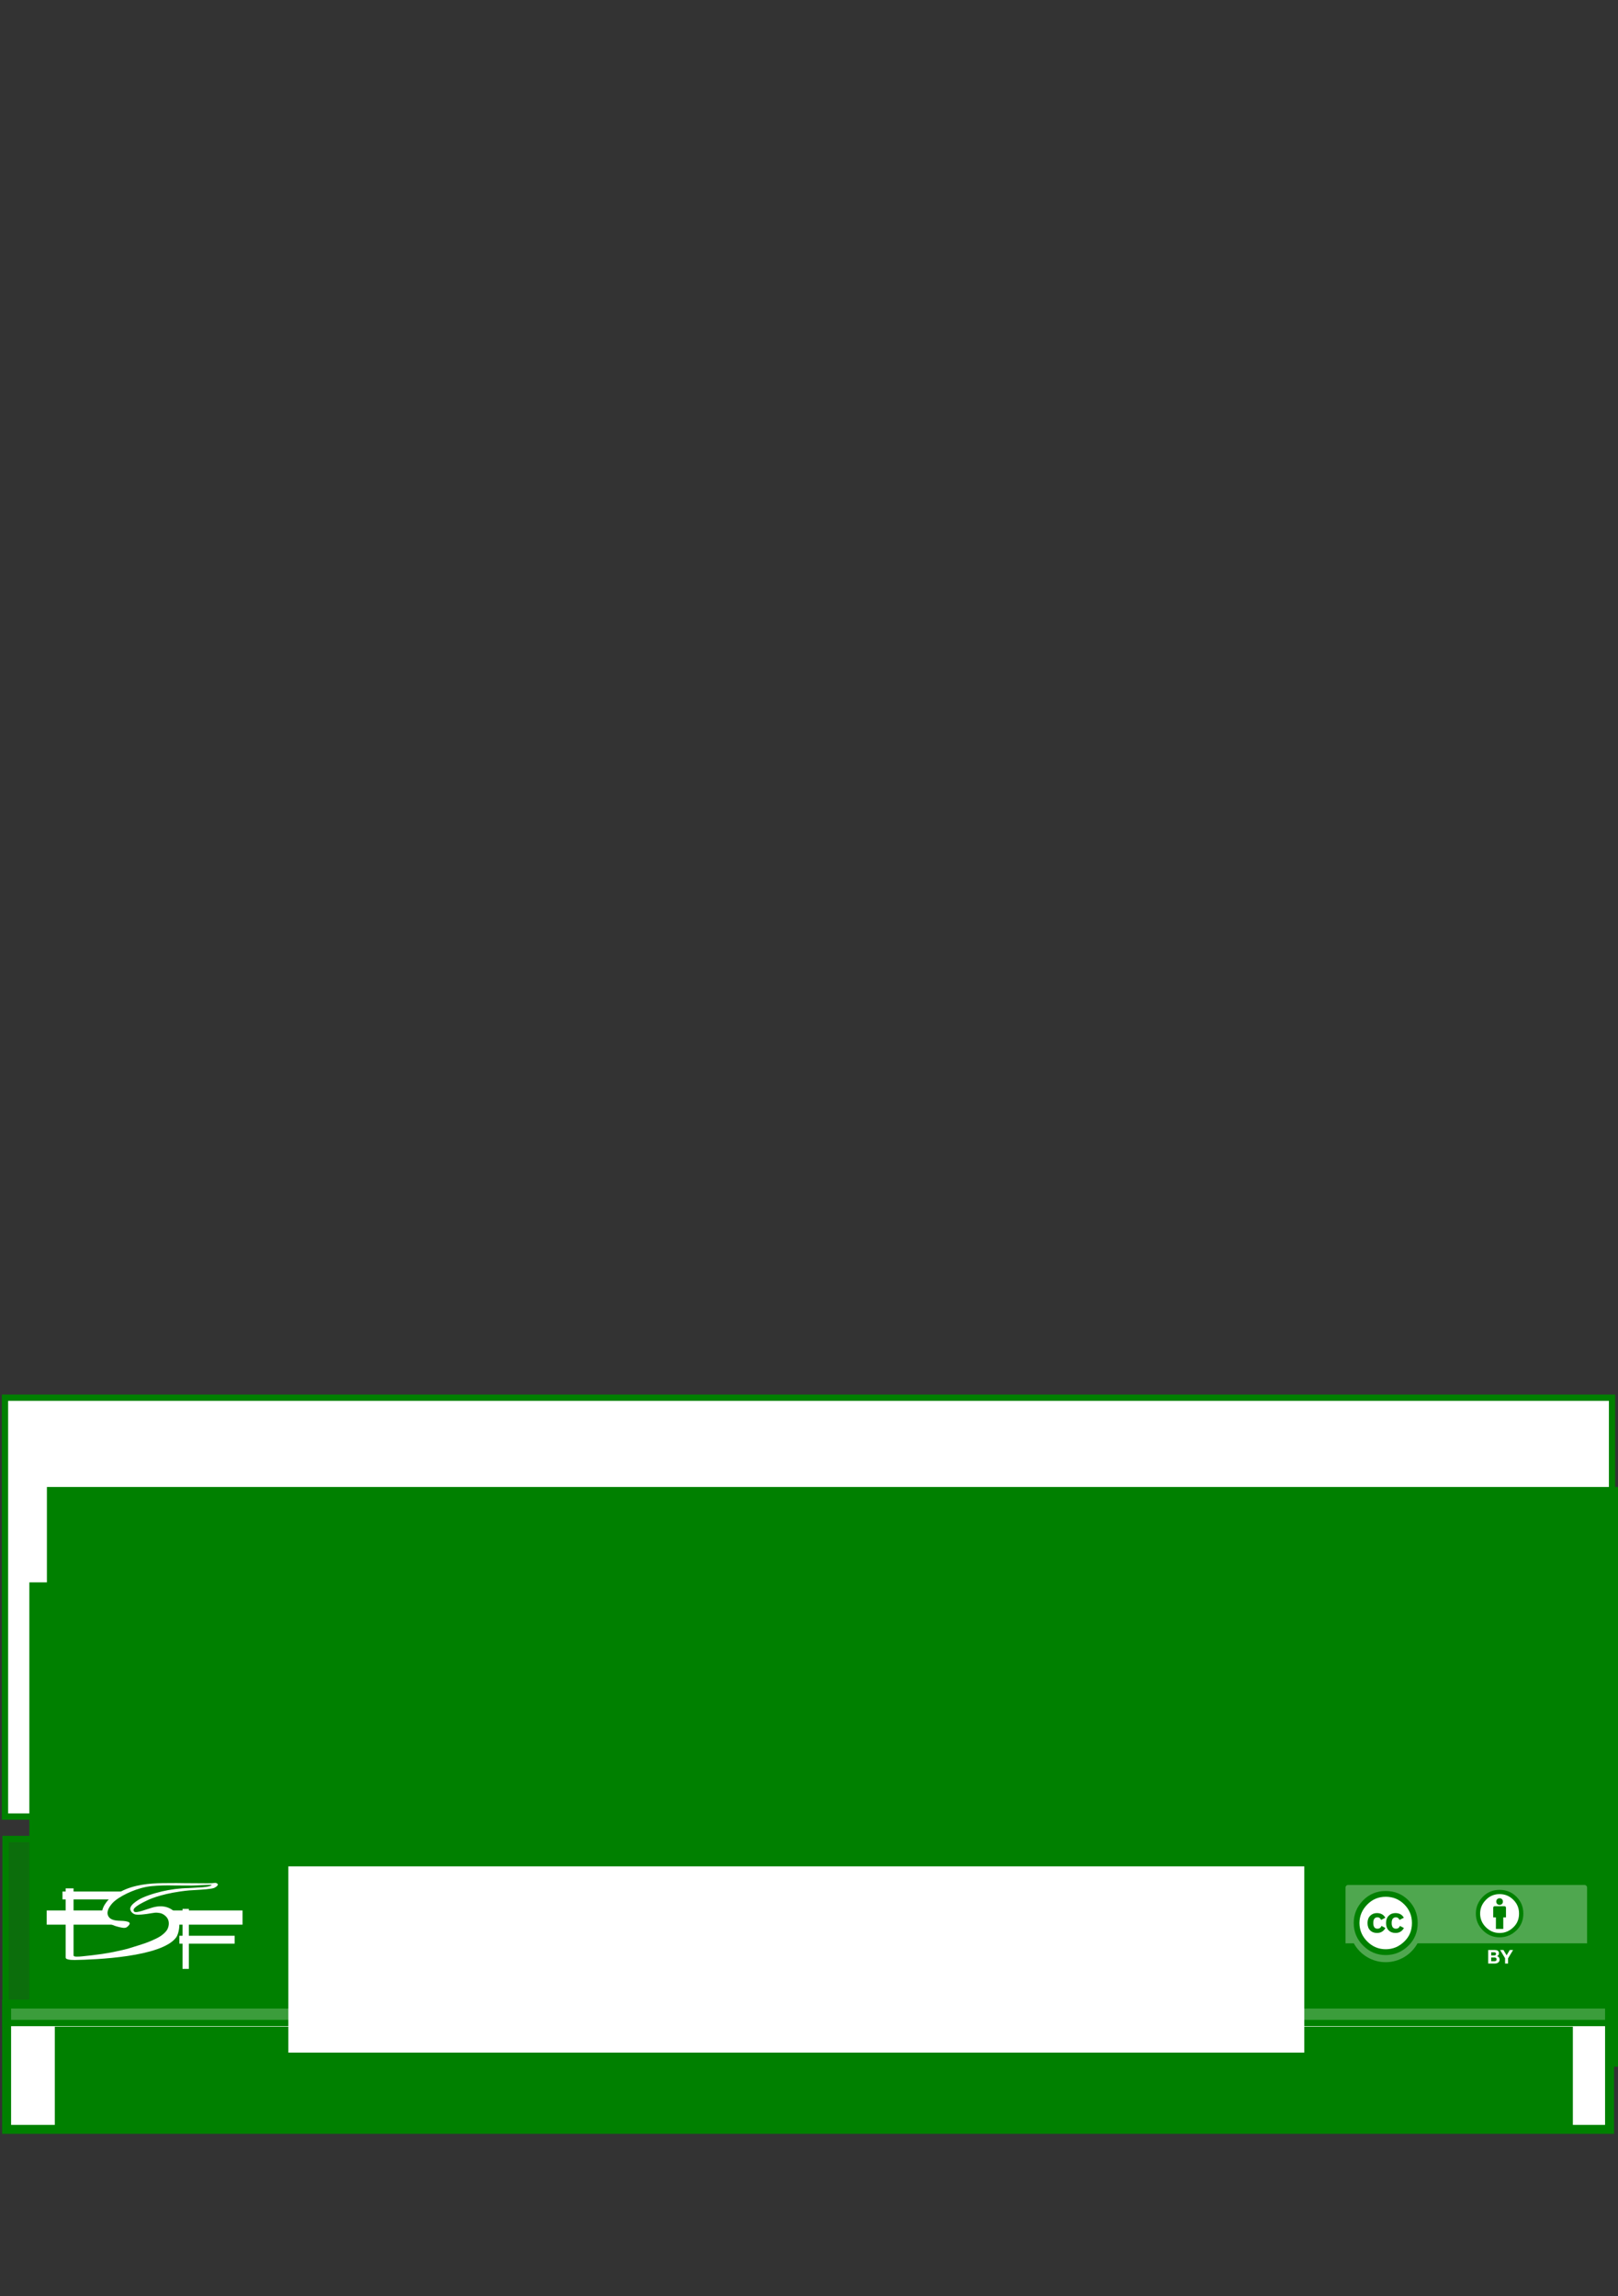 <?xml version="1.0" encoding="UTF-8" standalone="no"?>
<!-- Created with Inkscape (http://www.inkscape.org/) -->

<svg
   xmlns:dc="http://purl.org/dc/elements/1.1/"
   xmlns:cc="http://creativecommons.org/ns#"
   xmlns:rdf="http://www.w3.org/1999/02/22-rdf-syntax-ns#"
   xmlns:svg="http://www.w3.org/2000/svg"
   xmlns="http://www.w3.org/2000/svg"
   xmlns:sodipodi="http://sodipodi.sourceforge.net/DTD/sodipodi-0.dtd"
   xmlns:inkscape="http://www.inkscape.org/namespaces/inkscape"
   width="148mm"
   height="210mm"
   viewBox="0 0 148 210"
   version="1.1"
   id="svg6867"
   inkscape:version="0.92.2 (5c3e80d, 2017-08-06)"
   sodipodi:docname="leaflet-4.svg">
  <rect x="0" y="0" width="148" height="210" fill="#333333" stroke="none"/>
  <defs
     id="defs6861" />
  <sodipodi:namedview
     id="base"
     pagecolor="#ffffff"
     bordercolor="#666666"
     borderopacity="1.0"
     inkscape:pageopacity="0.0"
     inkscape:pageshadow="2"
     inkscape:zoom="0.98994949"
     inkscape:cx="365.47852"
     inkscape:cy="386.38922"
     inkscape:document-units="mm"
     inkscape:current-layer="g7577"
     showgrid="false"
     inkscape:window-width="1280"
     inkscape:window-height="987"
     inkscape:window-x="0"
     inkscape:window-y="20"
     inkscape:window-maximized="1" />
  <g
     inkscape:label="Layer 1"
     inkscape:groupmode="layer"
     id="layer1"
     transform="translate(0,-87)">
    <g
       id="g7523"
       transform="matrix(0.294,0,0,0.294,0.455,-296.223)">
      <rect
         y="1738.276"
         x="3.4448242e-08"
         height="130.29"
         width="500"
         id="rect5543"
         style="color:#000000;display:inline;overflow:visible;visibility:visible;fill:#ffffff;stroke:#008000;stroke-width:1.957;marker:none;enable-background:accumulate" />
      <flowRoot
         xml:space="preserve"
         id="flowRoot5545"
         style="font-style:normal;font-variant:normal;font-weight:normal;font-stretch:normal;line-height:0.01%;font-family:'Archivo Narrow';-inkscape-font-specification:'Archivo Narrow';letter-spacing:0px;word-spacing:0px;fill:#008000;fill-opacity:1;stroke:none"
         transform="matrix(1.117,0,0,1.117,-2.93,-315.44)"><flowRegion
           id="flowRegion5547"><rect
             id="rect5549"
             width="466.491"
             height="52.81"
             x="14.303"
             y="1863.454"
             style="font-family:'Archivo Narrow';-inkscape-font-specification:'Archivo Narrow';fill:#008000;fill-opacity:1" /></flowRegion><flowPara
           id="flowPara5551"
           style="font-size:12.829px;line-height:1.25">Trénujte emailovou sebeobranu. Naučte se GnuPG za 30 minut na</flowPara></flowRoot>      <flowRoot
         transform="matrix(2.853,0,0,2.853,-33.223,-3520.719)"
         style="font-style:normal;font-variant:normal;font-weight:200;font-stretch:normal;line-height:0.01%;font-family:Dosis;-inkscape-font-specification:'Dosis Ultra-Light';text-align:start;letter-spacing:0px;word-spacing:0px;writing-mode:lr-tb;text-anchor:start;fill:#008000;fill-opacity:1;stroke:none"
         id="flowRoot6321"
         xml:space="preserve"><flowRegion
           id="flowRegion6323"><rect
             style="font-style:normal;font-variant:normal;font-weight:200;font-stretch:normal;font-size:13px;line-height:125%;font-family:Dosis;-inkscape-font-specification:'Dosis Ultra-Light';text-align:start;writing-mode:lr-tb;text-anchor:start;fill:#008000;fill-opacity:1"
             y="1863.454"
             x="14.303"
             height="52.81"
             width="466.491"
             id="rect6325" /></flowRegion><flowPara
           id="flowPara6327"
           style="font-size:13.39px;line-height:1.25">EmailSelfDefense.FSF.org </flowPara></flowRoot>    </g>
    <g
       id="g7577"
       transform="matrix(0.295,0,0,0.295,0.454,-304.418)">
      <rect
         y="1948.146"
         x="0.513"
         height="38.838"
         width="497.023"
         id="rect7273"
         style="color:#000000;display:inline;overflow:visible;visibility:visible;fill:#ffffff;fill-opacity:1;fill-rule:nonzero;stroke:#008000;stroke-width:2.777;stroke-linecap:round;stroke-linejoin:miter;stroke-miterlimit:4;stroke-dasharray:none;stroke-dashoffset:0;stroke-opacity:1;marker:none;enable-background:accumulate" />
      <flowRoot
         xml:space="preserve"
         id="flowRoot7103"
         style="font-style:normal;font-variant:normal;font-weight:bold;font-stretch:normal;line-height:0.01%;font-family:Dosis;-inkscape-font-specification:'Dosis Bold';text-align:end;letter-spacing:0px;word-spacing:0px;writing-mode:lr-tb;text-anchor:end;fill:#008000;fill-opacity:1;stroke:none"
         transform="matrix(1.359,0,0,1.359,-6.552,-614.762)"><flowRegion
           id="flowRegion7105"
           style="text-align:end;text-anchor:end"><rect
             id="rect7107"
             width="346.362"
             height="23.854"
             x="16.193"
             y="1891.032"
             style="font-style:normal;font-variant:normal;font-weight:bold;font-stretch:normal;font-size:7.329px;line-height:125%;font-family:Dosis;-inkscape-font-specification:'Dosis Bold';text-align:end;writing-mode:lr-tb;text-anchor:end;fill:#008000;fill-opacity:1" /></flowRegion><flowPara
           id="flowPara7113"
           style="font-weight:normal;font-size:7px;line-height:1.25;-inkscape-font-specification:Dosis;text-align:end;text-anchor:end;fill:#008000;fill-opacity:1">Design informačního letáku a příručky: <flowSpan
   id="flowSpan7121"
   style="font-weight:bold;font-size:7px;-inkscape-font-specification:'Dosis Bold';text-align:end;text-anchor:end;fill:#008000;fill-opacity:1">Journalism++ </flowSpan></flowPara><flowPara
           style="font-weight:normal;font-size:7px;line-height:1.25;-inkscape-font-specification:Dosis;text-align:end;text-anchor:end;fill:#008000;fill-opacity:1"
           id="flowPara12199">Český překlad:<flowSpan
   style="font-weight:bold;font-size:7px;-inkscape-font-specification:'Dosis Bold';text-align:end;text-anchor:end;fill:#008000;fill-opacity:1"
   id="flowSpan12201"> tomichec@gmail.com </flowSpan>0xC6CC4AD6</flowPara></flowRoot>    </g>
    <g
       id="g7534"
       transform="matrix(0.264,0,0,0.264,-30.454,-282.887)">
      <rect
         style="color:#000000;display:inline;overflow:visible;visibility:visible;fill:#008000;fill-opacity:0.768;stroke:#008000;stroke-width:2.188;marker:none;enable-background:accumulate"
         id="rect6329"
         width="558.383"
         height="63.753"
         x="117.281"
         y="2038.155" />
      <flowRoot
         transform="matrix(1.248,0,0,1.248,195.057,-312.365)"
         style="font-style:normal;font-variant:normal;font-weight:bold;font-stretch:normal;line-height:0.01%;font-family:Dosis;-inkscape-font-specification:'Dosis Bold';text-align:start;letter-spacing:0px;word-spacing:0px;writing-mode:lr-tb;text-anchor:start;fill:#ffffff;fill-opacity:1;stroke:none"
         id="flowRoot16296"
         xml:space="preserve"><flowRegion
           id="flowRegion16298"><rect
             style="font-style:normal;font-variant:normal;font-weight:bold;font-stretch:normal;font-size:10px;line-height:125%;font-family:Dosis;-inkscape-font-specification:'Dosis Bold';text-align:start;writing-mode:lr-tb;text-anchor:start;fill:#ffffff"
             y="1891.032"
             x="16.193"
             height="51.697"
             width="282.057"
             id="rect16300" /></flowRegion><flowPara
           style="font-weight:normal;font-size:10px;line-height:1.25;-inkscape-font-specification:Dosis"
           id="flowPara16302">Copyright 2018 Free Software Foundation.  </flowPara><flowPara
           style="font-weight:bold;font-size:10px;line-height:1.25;-inkscape-font-specification:'Dosis Bold'"
           id="flowPara7101">Úpravy dovoleny! </flowPara><flowPara
           style="font-weight:bold;font-size:10px;line-height:1.25;-inkscape-font-specification:'Dosis Bold'"
           id="flowPara6963">Zdrojový kód získáte na výše uvedené adrese.</flowPara></flowRoot>      <g
         style="fill:#ffffff"
         id="g7241"
         transform="matrix(0.076,0,0,0.076,131.538,2053.125)">
        <path
           d="m 751.955,11.813 c 0.858,0.429 -1.074,10.305 -61.406,12.452 -3.657,0.128 -39.54,2.537 -43.37,2.577 -39.721,0.429 -86.741,6.871 -120.234,14.814 -39.748,9.427 -86.097,24.047 -111.862,40.795 -10.608,6.896 -28.287,19.497 -32.85,31.776 -6.226,16.747 11.38,31.131 22.544,32.85 16.613,2.556 36.52,-0.457 53.462,-2.577 10.306,-1.289 25.859,-4.63 34.997,-5.368 7.944,-0.644 14.357,0.161 22.544,1.503 14.385,2.363 30.918,14.6 36.929,28.341 6.38,14.587 4.482,30.663 -1.717,44.015 -5.583,12.023 -18.774,23.737 -31.132,32.205 -11.595,7.945 -28.656,15.728 -42.942,21.901 -31.776,13.741 -66.558,23.188 -100.2,33.922 -13.451,4.295 -45.799,11.811 -72.852,17.177 -17.061,3.382 -35.016,6.563 -51.958,9.019 -29.63,4.293 -60.171,7.862 -89.532,10.735 -15.198,1.476 -39.741,3.583 -39.976,-3.529 0,0 -36,10.397 -36,10.397 0.523,6.229 17.434,10.192 41.059,9.787 93.625,-1.528 395.861,-13.043 462.493,-102.548 7.139,-9.619 14.599,-32.969 14.848,-58.438 l -28.8,-64.8 c -17.973,-13.735 -46.426,-26.926 -94.708,-13.152 -24.295,6.938 -73.839,27.522 -82.607,18.164 -8.274,-8.824 -1.404,-22.652 62.237,-52.355 16.09,-7.488 78.354,-33.655 189.343,-44.135 l 1.664,-0.034 C 721.815,33.275 747.507,31.214 761.858,26.659 766.474,25.196 781.423,16.89 780.1,9.718 779.531,6.483 772.332,2.142 765.768,3.223 749.485,5.792 741.533,5.283 626.165,4.424 598.91,4.229 595.448,3.478 528.635,4.336 468.102,5.081 398.068,11.152 338.4,42.419 c 0,0 -55.781,36.128 -55.781,36.128 -13.521,14.406 -24.807,31.716 -28.846,48.704 -4.039,16.988 -0.201,3.322 -0.201,3.322 0,0 34.428,59.848 34.428,59.848 1.074,0 6.722,1.906 12.001,4.32 7.818,3.57 20.336,7.677 28.771,9.448 12.238,2.577 24.906,6.442 34.353,1.932 5.038,-2.4 15.888,-12.452 15.244,-18.463 -0.711,-6.623 -12.01,-8.475 -18.894,-9.877 -11.594,-2.362 -29.69,-1.141 -44.444,-3.435 -16.25,-2.517 -29.353,-8.401 -35.212,-21.685 -5.435,-12.339 -1.502,-27.054 6.657,-39.935 7.185,-11.353 15.209,-20.632 25.764,-28.986 20.611,-16.318 46.867,-30.192 73.215,-41.223 27.696,-11.594 61.19,-21.685 93.61,-24.691 32.085,-2.972 66.559,-3.865 99.409,-3.006 27.751,0.725 78.367,0 83.09,0.43 4.724,0.429 88.746,-4.254 90.391,-3.435"
           id="path1"
           style="fill:#ffffff"
           inkscape:connector-curvature="0" />
        <path
           d="M 264,128.819 H 0 v 64.8 c 0,0 300,0 300,0 m 44,-151.2 H 72 v 36 c 0,0 240,0.128 240,0.128 m 248,50.272 v 64.8 c 0,0 332.8,0 332.8,0 v -64.8 z M 604.8,244.02 h 252 v 36 h -252 z"
           id="path2"
           style="fill:#ffffff"
           inkscape:connector-curvature="0" />
        <path
           d="m 122.4,28.019 h -36 v 316.799 c 0,0 36,0.001 36,0.001 m 496.8,-223.2 v 273.6 H 648 v -273.6 z"
           id="path3"
           style="fill:#ffffff"
           inkscape:connector-curvature="0" />
      </g>
      <g
         inkscape:export-ydpi="300.23013"
         inkscape:export-xdpi="300.23013"
         inkscape:export-filename="/mnt/hgfs/Bov/Documents/Work/2007/cc/identity/srr buttons/big/by.png"
         id="g260"
         transform="matrix(0.705,0,0,0.705,452.853,2052.405)">
        <g
           transform="translate(2.735,1.368)"
           id="g7473">
          <path
             inkscape:connector-curvature="0"
             id="path3817_1_"
             nodetypes="ccccccc"
             d="m 181.966,0.511 114.064,0.203 c 1.594,0 3.018,-0.236 3.018,3.181 l -0.14,37.567 H 179.087 V 3.754 c 0,-1.685 0.163,-3.244 2.878,-3.244 z"
             style="fill:#ffffff;fill-opacity:0.31" />
          <path
             inkscape:connector-curvature="0"
             d="m 297.296,0 h -116.229 c -1.247,0 -2.261,1.014 -2.261,2.261 v 39.497 c 0,0.282 0.229,0.51 0.511,0.51 h 119.73 c 0.282,0 0.511,-0.229 0.511,-0.51 V 2.261 C 299.558,1.014 298.543,0 297.296,0 Z M 181.067,1.021 h 116.229 c 0.684,0 1.24,0.556 1.24,1.239 0,0 0,15.948 0,27.45 h -83.344 c -3.045,5.506 -8.911,9.244 -15.644,9.244 -6.735,0 -12.6,-3.735 -15.644,-9.244 h -4.078 c 0,-11.501 0,-27.45 0,-27.45 1e-5,-0.684 0.556,-1.239 1.24,-1.239 z"
             id="path263"
             style="fill:#008000;fill-opacity:1" />
          <g
             enable-background="new    "
             id="g265">
            <path
               inkscape:connector-curvature="0"
               d="m 253.078,32.956 c 0.317,0 0.607,0.028 0.87,0.084 0.262,0.056 0.485,0.147 0.673,0.275 0.187,0.127 0.332,0.297 0.435,0.508 0.103,0.212 0.154,0.473 0.154,0.784 0,0.336 -0.076,0.615 -0.229,0.839 -0.152,0.225 -0.379,0.407 -0.678,0.551 0.412,0.118 0.72,0.325 0.923,0.621 0.203,0.296 0.305,0.652 0.305,1.069 0,0.336 -0.065,0.627 -0.196,0.873 -0.131,0.245 -0.308,0.446 -0.528,0.602 -0.222,0.156 -0.475,0.271 -0.758,0.346 -0.284,0.075 -0.575,0.112 -0.875,0.112 H 249.936 v -6.664 h 3.142 z m -0.188,2.695 c 0.262,0 0.477,-0.062 0.646,-0.187 0.168,-0.124 0.252,-0.325 0.252,-0.604 0,-0.155 -0.028,-0.283 -0.084,-0.382 -0.057,-0.1 -0.131,-0.177 -0.225,-0.233 -0.094,-0.056 -0.201,-0.095 -0.322,-0.116 -0.121,-0.021 -0.248,-0.032 -0.378,-0.032 h -1.374 v 1.555 h 1.485 z m 0.086,2.828 c 0.144,0 0.28,-0.014 0.411,-0.042 0.131,-0.028 0.246,-0.075 0.347,-0.14 0.1,-0.065 0.179,-0.154 0.238,-0.267 0.06,-0.111 0.089,-0.255 0.089,-0.429 0,-0.342 -0.097,-0.586 -0.29,-0.732 -0.193,-0.146 -0.449,-0.219 -0.767,-0.219 h -1.6 v 1.828 h 1.571 z"
               id="path267"
               style="fill:#ffffff" />
            <path
               inkscape:connector-curvature="0"
               d="m 255.789,32.956 h 1.644 l 1.561,2.632 1.551,-2.632 h 1.634 l -2.474,4.106 v 2.558 h -1.469 v -2.595 z"
               id="path269"
               style="fill:#ffffff" />
          </g>
          <g
             id="g5908_1_"
             transform="matrix(0.873,0,0,0.873,50.125,143.214)">
            <path
               inkscape:connector-curvature="0"
               id="path5906_1_"
               cx="296.354"
               ry="22.94"
               cy="264.358"
               type="arc"
               rx="22.94"
               d="m 186.901,-141.46 c 0.006,8.681 -7.028,15.722 -15.708,15.727 -8.68,0.006 -15.722,-7.027 -15.727,-15.708 0,-0.006 0,-0.012 0,-0.019 -0.005,-8.681 7.028,-15.722 15.708,-15.727 8.681,-0.006 15.722,7.027 15.727,15.708 0,0.006 0,0.012 0,0.018 z"
               style="fill:#ffffff" />
            <g
               id="g5706_1_"
               transform="translate(-289.616,99.065)"
               style="fill:#008000;fill-opacity:1">
              <path
                 inkscape:connector-curvature="0"
                 id="path5708_1_"
                 d="m 473.576,-253.328 c 3.485,3.485 5.228,7.754 5.228,12.802 0,5.049 -1.713,9.272 -5.138,12.668 -3.635,3.577 -7.932,5.364 -12.889,5.364 -4.898,0 -9.12,-1.773 -12.665,-5.32 -3.546,-3.546 -5.318,-7.783 -5.318,-12.713 0,-4.929 1.773,-9.196 5.318,-12.802 3.455,-3.487 7.677,-5.229 12.665,-5.229 5.048,-10e-6 9.314,1.743 12.799,5.229 z m -23.118,2.345 c -2.947,2.976 -4.42,6.463 -4.42,10.462 0,3.998 1.458,7.455 4.374,10.371 2.917,2.917 6.388,4.374 10.417,4.374 4.029,0 7.53,-1.472 10.507,-4.418 2.826,-2.736 4.239,-6.177 4.239,-10.326 0,-4.118 -1.436,-7.613 -4.308,-10.485 -2.871,-2.871 -6.35,-4.307 -10.438,-4.307 -4.088,1e-5 -7.546,1.443 -10.372,4.329 z m 7.754,8.703 c -0.45,-0.982 -1.124,-1.473 -2.023,-1.473 -1.589,0 -2.383,1.07 -2.383,3.209 0,2.14 0.794,3.208 2.383,3.208 1.049,0 1.799,-0.521 2.249,-1.565 l 2.203,1.173 c -1.05,1.865 -2.625,2.798 -4.725,2.798 -1.62,0 -2.918,-0.497 -3.892,-1.489 -0.976,-0.993 -1.463,-2.363 -1.463,-4.109 0,-1.715 0.502,-3.077 1.507,-4.085 1.005,-1.009 2.257,-1.513 3.758,-1.513 2.22,0 3.81,0.875 4.771,2.623 z m 10.363,0 c -0.451,-0.982 -1.111,-1.473 -1.982,-1.473 -1.621,0 -2.432,1.07 -2.432,3.209 0,2.14 0.811,3.208 2.432,3.208 1.051,0 1.787,-0.521 2.207,-1.565 l 2.252,1.173 c -1.048,1.865 -2.621,2.798 -4.718,2.798 -1.618,0 -2.913,-0.497 -3.886,-1.489 -0.972,-0.993 -1.459,-2.363 -1.459,-4.109 0,-1.715 0.494,-3.077 1.483,-4.085 0.988,-1.009 2.245,-1.513 3.773,-1.513 2.216,0 3.804,0.875 4.761,2.623 z"
                 style="fill:#008000;fill-opacity:1" />
            </g>
          </g>
          <g
             id="g275">
            <circle
               cx="255.551"
               cy="15.313"
               r="10.807"
               id="circle277"
               style="fill:#ffffff" />
            <g
               id="g279"
               style="fill:#008000;fill-opacity:1">
              <path
                 inkscape:connector-curvature="0"
                 d="m 258.678,12.187 c 0,-0.416 -0.338,-0.754 -0.753,-0.754 h -4.773 c -0.415,0 -0.753,0.337 -0.753,0.754 v 4.773 h 1.331 v 5.652 h 3.617 v -5.652 h 1.331 v -4.773 z"
                 id="path281"
                 style="fill:#008000;fill-opacity:1" />
              <circle
                 cx="255.539"
                 cy="9.172"
                 r="1.633"
                 id="circle283"
                 style="fill:#008000;fill-opacity:1" />
            </g>
            <path
               inkscape:connector-curvature="0"
               d="m 255.524,3.407 c -3.232,0 -5.969,1.128 -8.208,3.384 -2.298,2.333 -3.446,5.096 -3.446,8.285 0,3.189 1.148,5.932 3.446,8.227 2.298,2.294 5.034,3.442 8.208,3.442 3.213,0 5.998,-1.156 8.354,-3.471 2.22,-2.197 3.33,-4.93 3.33,-8.197 0,-3.268 -1.13,-6.029 -3.388,-8.285 -2.26,-2.256 -5.024,-3.384 -8.296,-3.384 z m 0.029,2.1 c 2.648,0 4.897,0.934 6.747,2.801 1.869,1.847 2.804,4.103 2.804,6.768 0,2.684 -0.915,4.911 -2.745,6.68 -1.929,1.906 -4.196,2.859 -6.806,2.859 -2.61,0 -4.859,-0.943 -6.747,-2.83 -1.89,-1.887 -2.833,-4.123 -2.833,-6.709 0,-2.587 0.954,-4.842 2.862,-6.768 1.83,-1.867 4.069,-2.801 6.718,-2.801 z"
               id="path285"
               style="clip-rule:evenodd;fill:#008000;fill-opacity:1;fill-rule:evenodd" />
          </g>
        </g>
      </g>
    </g>
  </g>
</svg>
